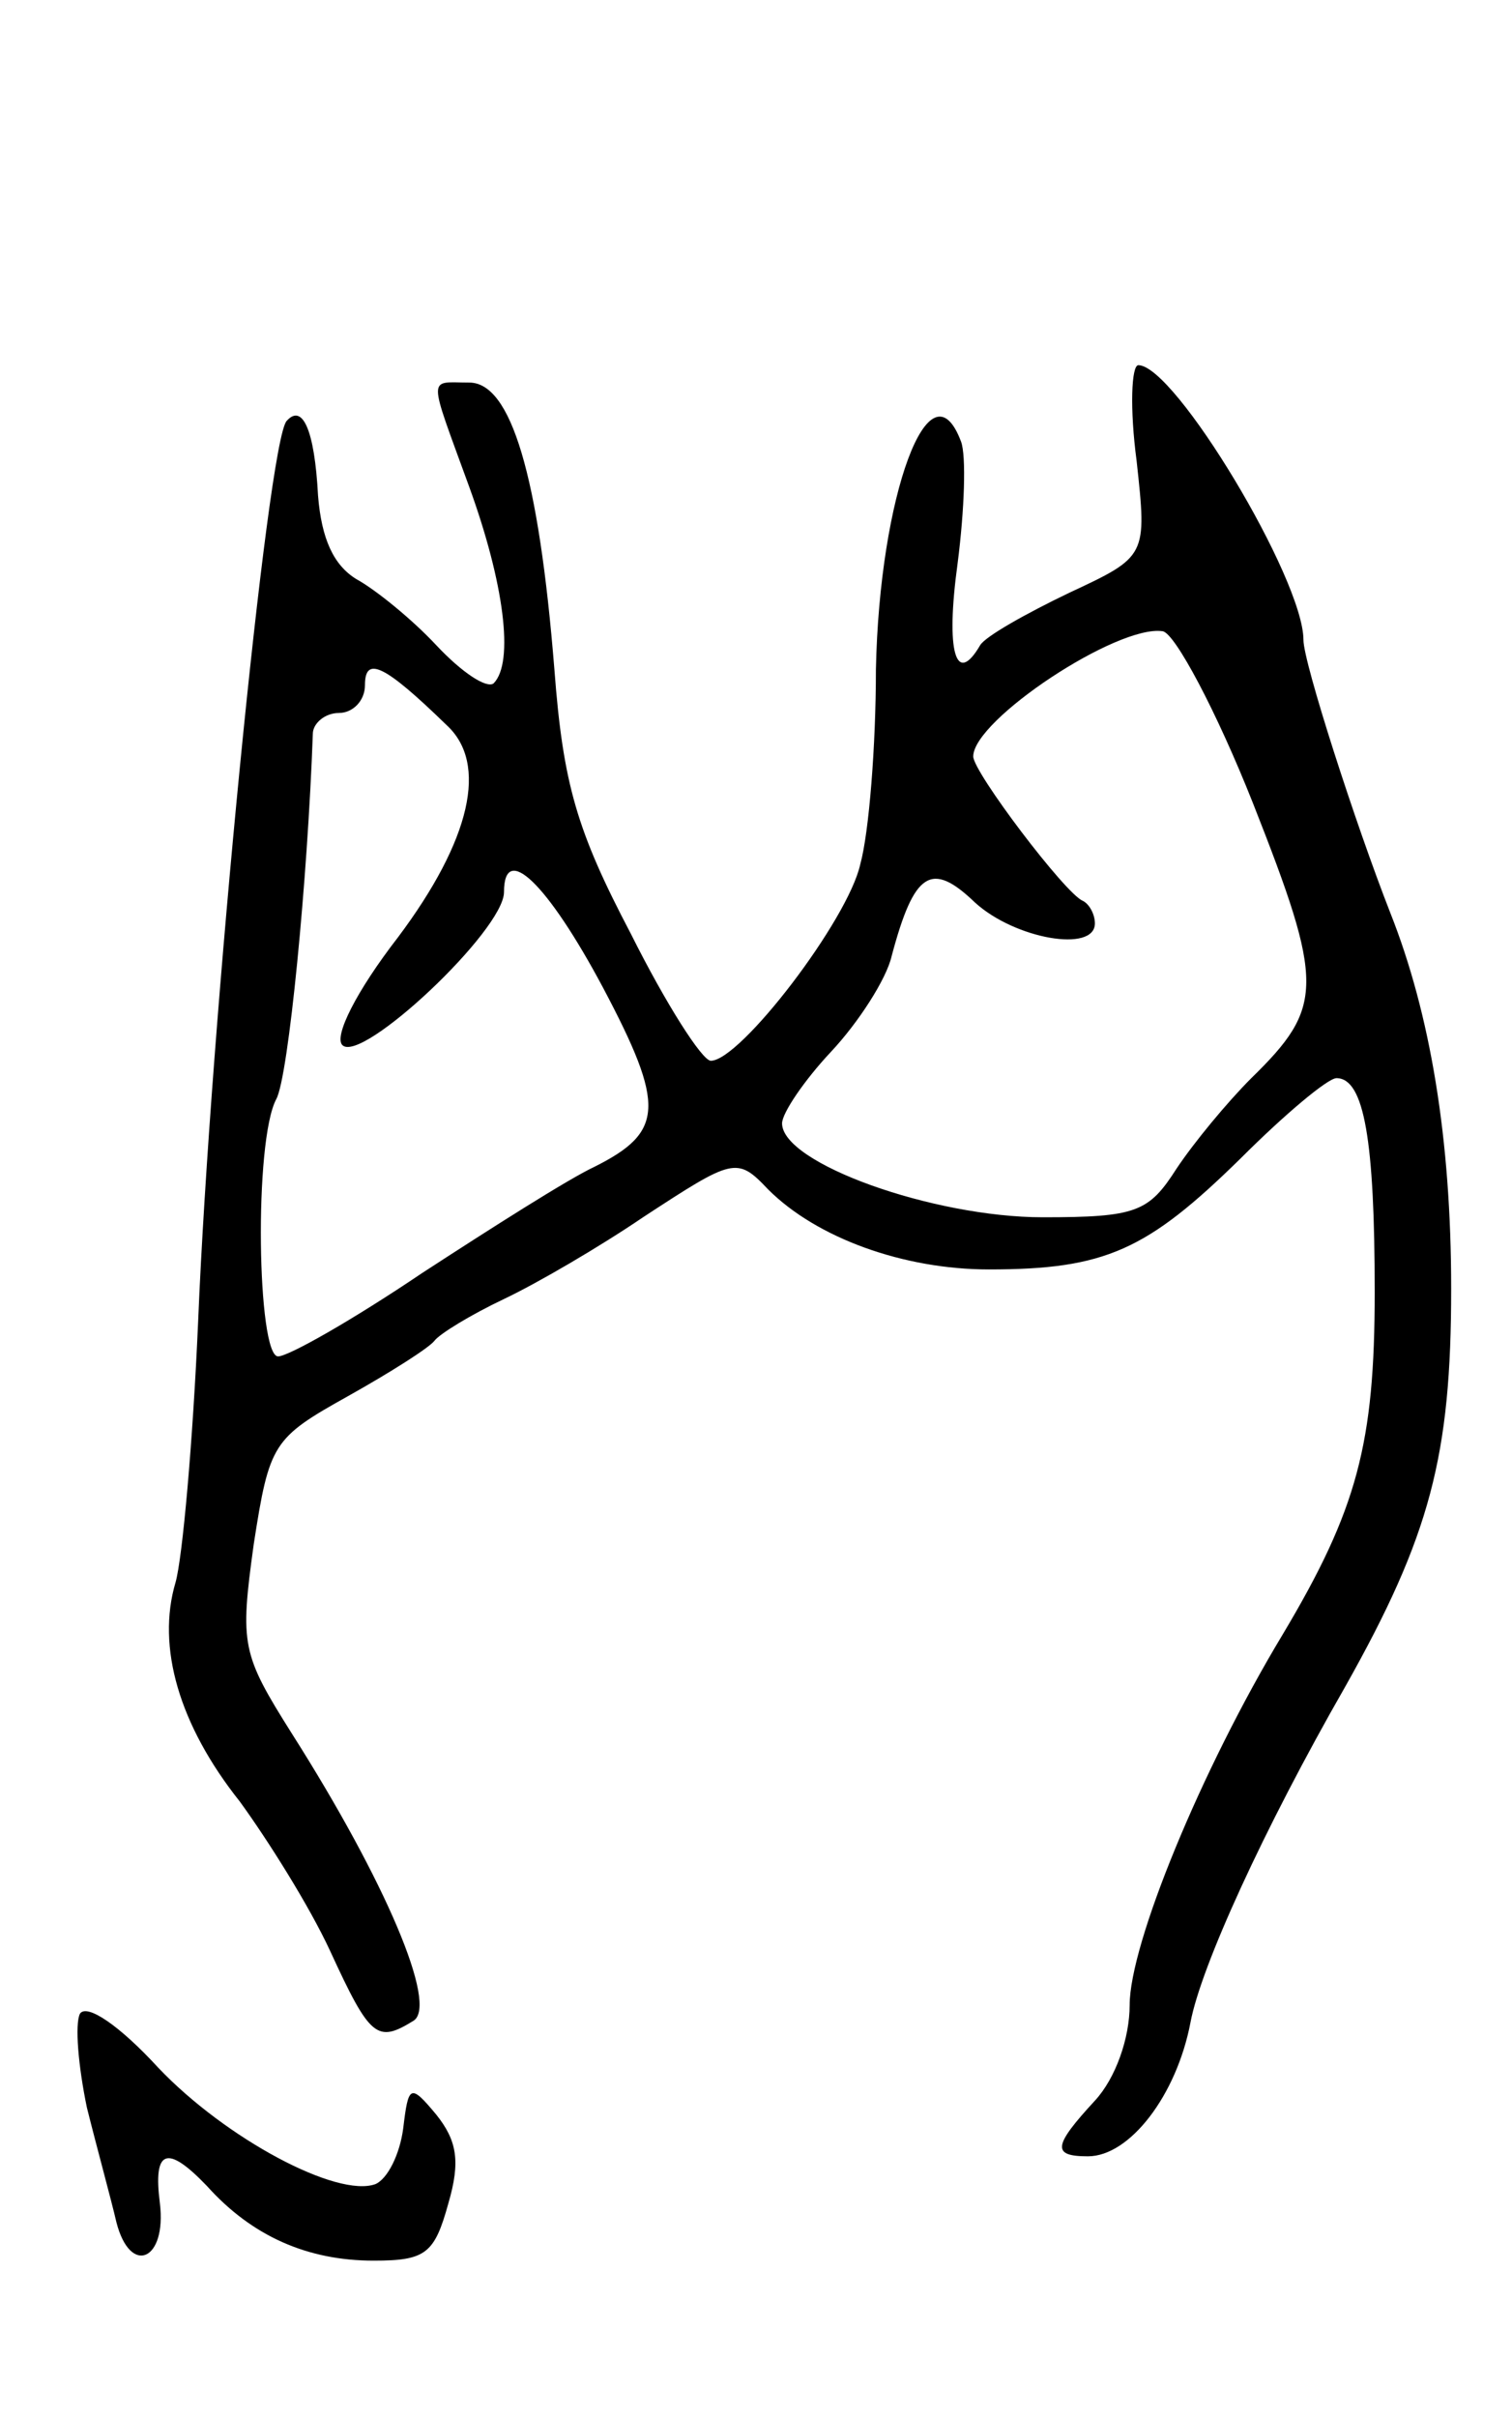 <svg version="1.0" xmlns="http://www.w3.org/2000/svg"
 width="87pt" height="139pt" viewBox="0 0 87 139"
 preserveAspectRatio="xMidYMid meet">
<g transform="translate(0,139) scale(0.1,-0.1)"
fill="#000000" stroke="none">
<path d="M654 1125 c6 -55 6 -55 -39 -76 -25 -12 -48 -25 -51 -30 -14 -24 -20
-4 -13 47 4 31 5 62 2 70 -18 48 -47 -31 -49 -131 0 -44 -4 -94 -9 -112 -7
-32 -69 -113 -86 -113 -5 0 -26 33 -46 73 -31 59 -39 86 -44 152 -9 112 -25
165 -49 165 -24 0 -24 6 0 -60 20 -55 26 -101 14 -113 -4 -3 -18 6 -33 22 -14
15 -35 32 -46 38 -13 8 -20 23 -22 48 -2 38 -9 53 -18 43 -11 -11 -44 -348
-51 -518 -3 -69 -9 -136 -13 -150 -11 -37 2 -82 37 -126 16 -22 40 -60 52 -86
23 -50 27 -53 48 -40 14 9 -16 80 -70 165 -29 46 -30 51 -22 109 9 58 11 61
54 85 25 14 47 28 50 32 3 4 21 15 40 24 19 9 55 30 80 47 52 34 54 35 72 16
28 -28 78 -46 127 -46 67 0 91 11 145 64 25 25 50 46 55 46 16 0 22 -36 22
-123 0 -87 -10 -125 -53 -197 -47 -78 -88 -178 -88 -213 0 -19 -8 -42 -20 -55
-24 -26 -25 -32 -4 -32 24 0 51 35 59 77 6 32 42 111 89 193 49 87 61 133 61
229 0 86 -12 158 -35 216 -20 51 -50 144 -50 157 0 35 -74 158 -95 158 -4 0
-5 -25 -1 -55z m67 -197 c41 -104 41 -117 -1 -158 -14 -14 -33 -37 -43 -52
-16 -25 -23 -28 -77 -28 -63 0 -150 31 -150 54 0 6 13 25 28 41 16 17 32 42
35 55 13 49 23 55 48 31 23 -21 69 -29 69 -12 0 5 -3 11 -7 13 -10 4 -63 74
-63 83 0 21 83 76 109 72 7 -1 31 -46 52 -99z m-464 45 c24 -22 14 -66 -28
-122 -24 -31 -37 -57 -32 -62 11 -11 93 66 93 88 0 29 25 5 57 -55 36 -68 35
-83 -5 -103 -15 -7 -59 -35 -99 -61 -40 -27 -77 -48 -83 -48 -12 0 -14 124 -1
148 7 13 18 126 21 210 0 6 7 12 15 12 8 0 15 7 15 16 0 17 11 12 47 -23z"/>
<path d="M46 232 c-3 -6 -1 -30 4 -54 6 -24 14 -53 17 -66 8 -31 29 -22 25 11
-4 31 4 34 27 10 26 -29 58 -43 96 -43 30 0 35 4 43 33 7 24 5 36 -7 51 -15
18 -16 17 -19 -8 -2 -15 -9 -29 -16 -32 -22 -8 -86 26 -125 67 -22 24 -41 37
-45 31z"/>
</g>
</svg>
